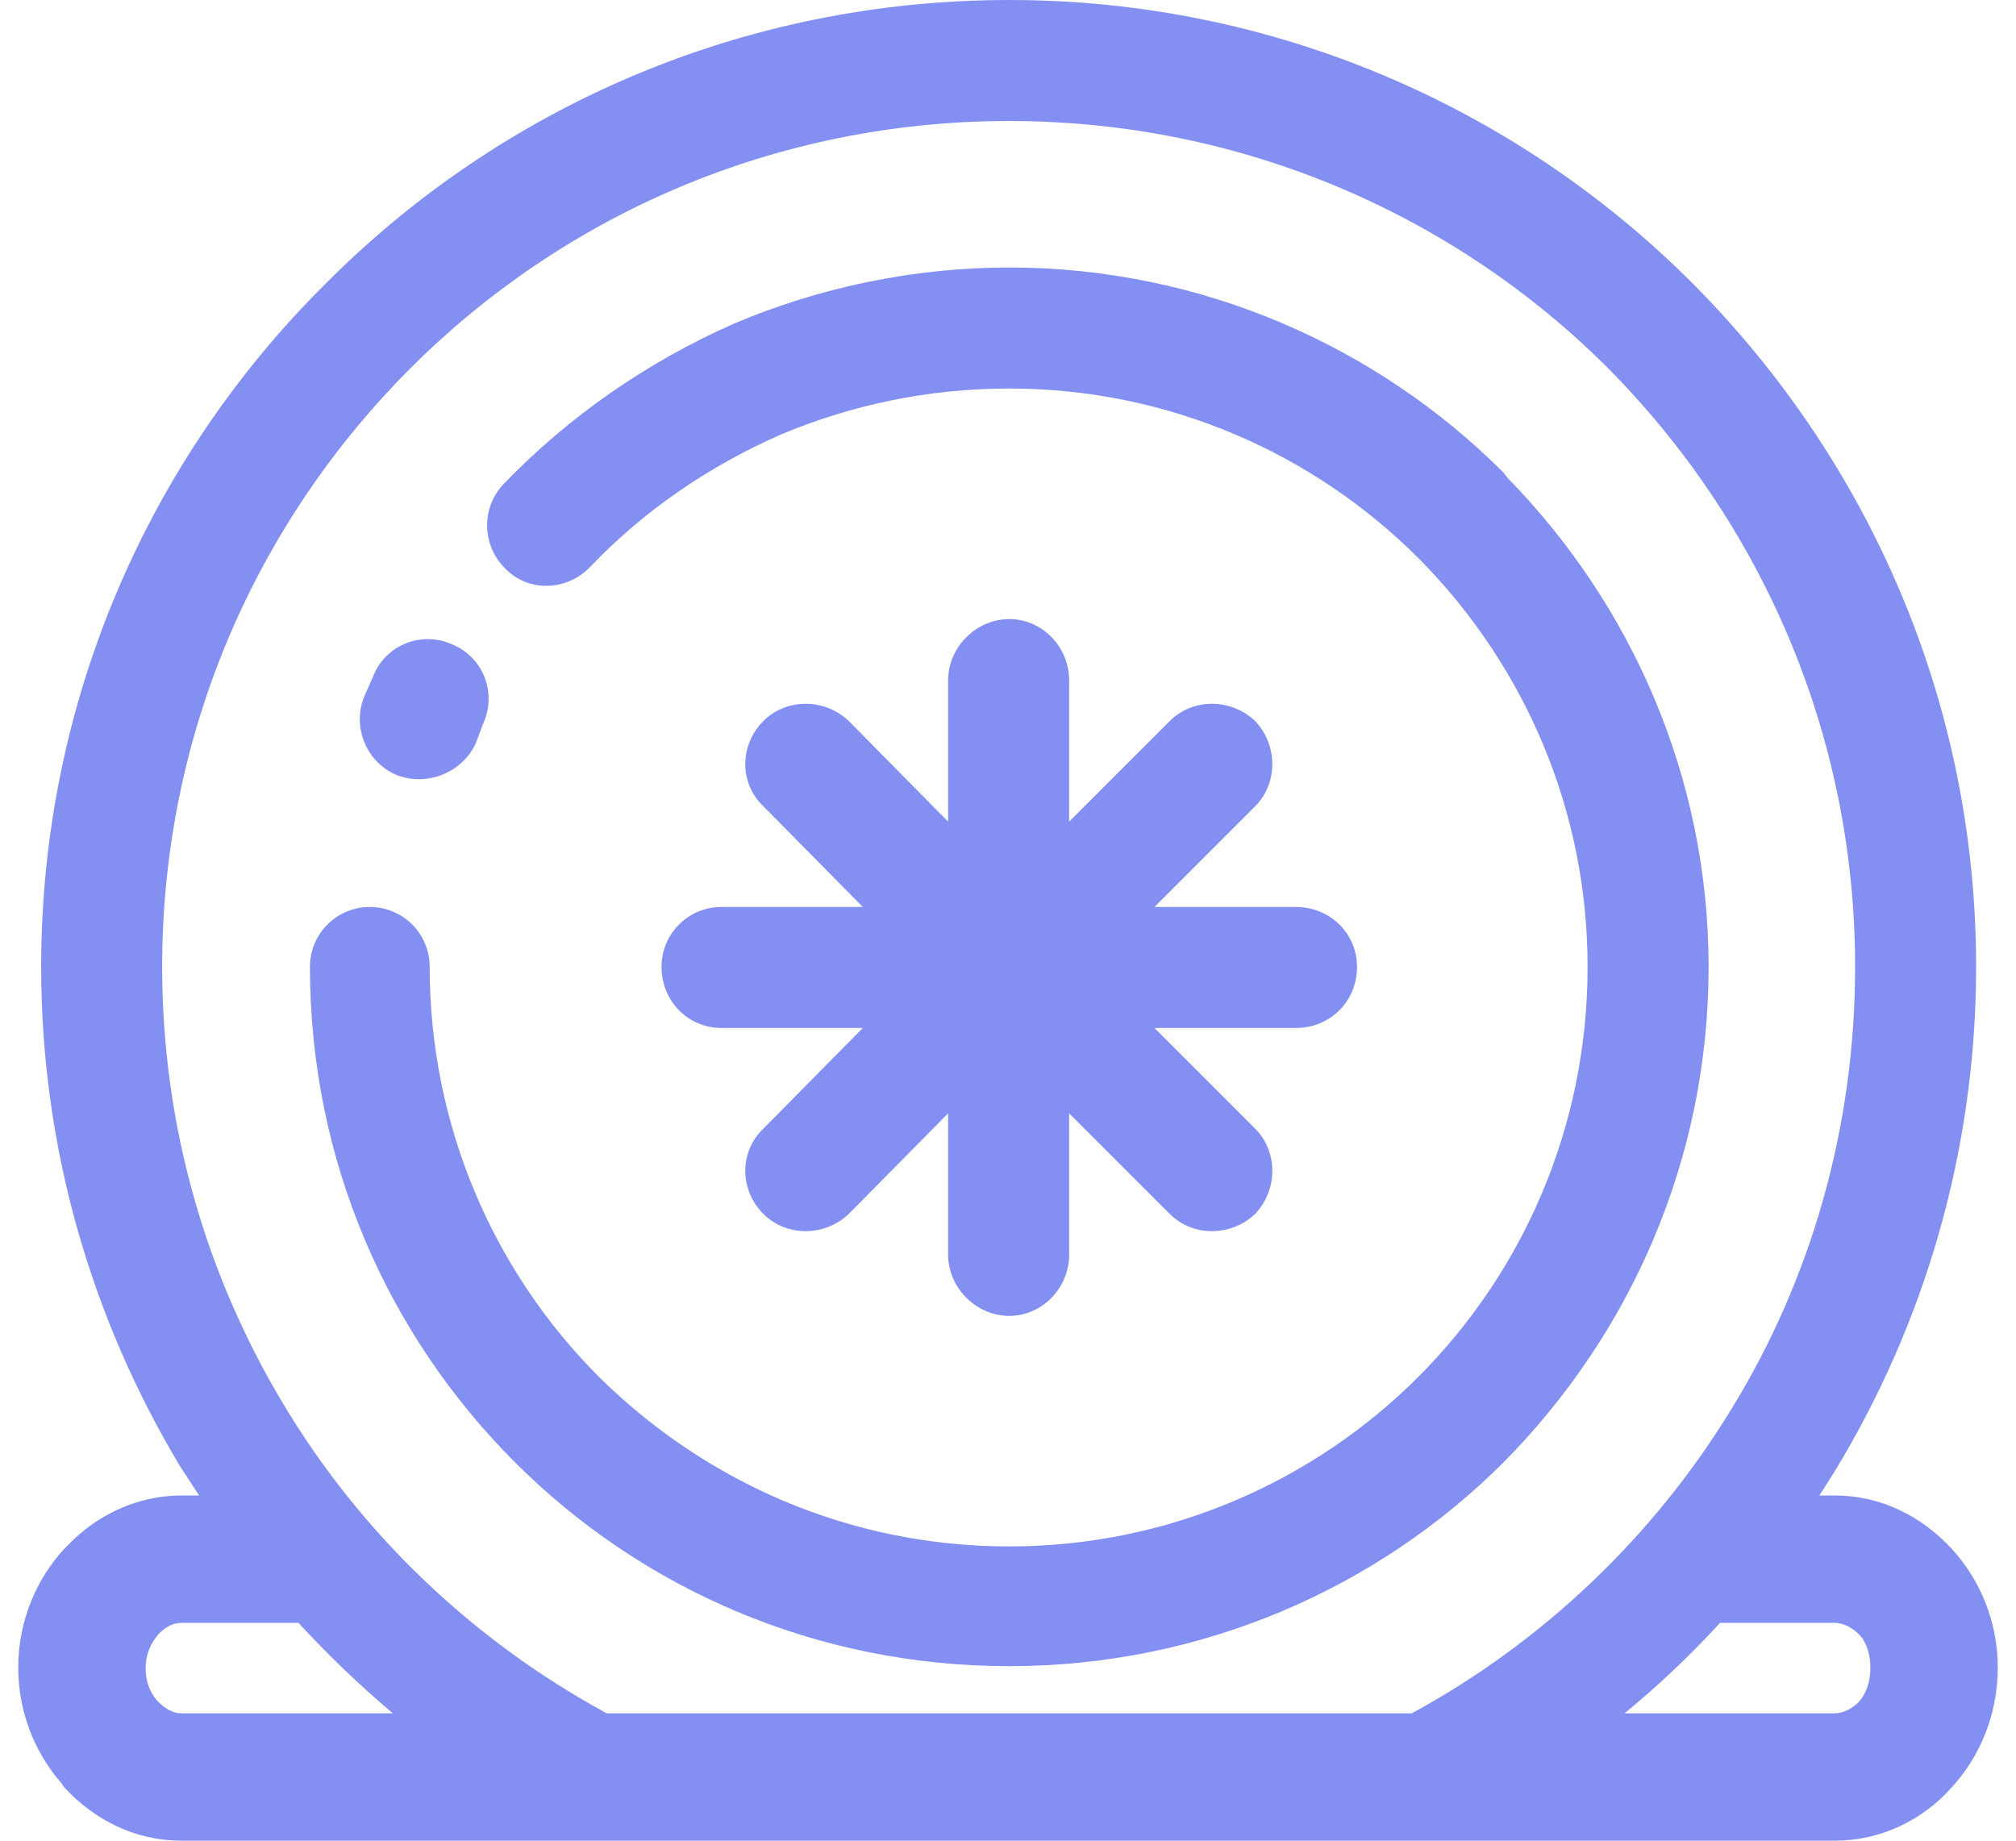 <?xml version="1.0" encoding="UTF-8" standalone="no"?>
<svg
   xmlns:dc="http://purl.org/dc/elements/1.1/"
   xmlns:cc="http://creativecommons.org/ns#"
   xmlns:rdf="http://www.w3.org/1999/02/22-rdf-syntax-ns#"
   xmlns:svg="http://www.w3.org/2000/svg"
   xmlns="http://www.w3.org/2000/svg"
   xmlns:sodipodi="http://sodipodi.sourceforge.net/DTD/sodipodi-0.dtd"
   xmlns:inkscape="http://www.inkscape.org/namespaces/inkscape"
   xml:space="preserve"
   width="23px"
   height="21px"
   version="1.0"
   style="shape-rendering:geometricPrecision; text-rendering:geometricPrecision; image-rendering:optimizeQuality; fill-rule:evenodd; clip-rule:evenodd"
   viewBox="0 0 15.54 14.45"
   id="svg10"
   sodipodi:docname="ic-nav-receive-hover.svg"><sodipodi:namedview
   pagecolor="#ffffff"
   bordercolor="#666666"
   borderopacity="1"
   objecttolerance="10"
   gridtolerance="10"
   guidetolerance="10"
   inkscape:pageopacity="0"
   inkscape:pageshadow="2"
   inkscape:window-width="640"
   inkscape:window-height="480"
   id="namedview12"
   inkscape:document-rotation="0" />
 <defs
   id="defs4">
  <style
   type="text/css"
   id="style2">
   <![CDATA[
    .fil0 {fill:#8390F2;fill-rule:nonzero}
   ]]>
  </style>
 </defs>
 <g
   id="Слой_x0020_1">
  <path
   class="fil0"
   d="M14.14 11.74l0.12 0c0.36,0 0.68,0.16 0.92,0.42 0.22,0.24 0.36,0.57 0.36,0.93 0,0.37 -0.14,0.7 -0.36,0.94 -0.23,0.26 -0.56,0.42 -0.92,0.42l-12.98 0c-0.36,0 -0.68,-0.16 -0.92,-0.42l-0.02 -0.03c-0.21,-0.24 -0.34,-0.56 -0.34,-0.91 0,-0.36 0.14,-0.69 0.36,-0.93l0.03 -0.03c0.23,-0.24 0.55,-0.39 0.89,-0.39l0.14 0 -0.15 -0.23c-0.69,-1.15 -1.09,-2.49 -1.09,-3.92 0,-2.09 0.85,-3.99 2.23,-5.36 1.37,-1.38 3.27,-2.23 5.37,-2.23 2.09,0 3.99,0.85 5.36,2.22l0.01 0.01c1.37,1.38 2.22,3.27 2.22,5.36 0,1.45 -0.41,2.81 -1.11,3.96l-0.12 0.19zm-4.43 -2.88c0.18,0.18 0.18,0.48 0,0.67 -0.19,0.18 -0.49,0.18 -0.67,0l-0.79 -0.79 0 1.11c0,0.26 -0.21,0.48 -0.47,0.48 -0.26,0 -0.48,-0.22 -0.48,-0.48l0 -1.11 -0.78 0.79c-0.19,0.18 -0.49,0.18 -0.67,0 -0.19,-0.19 -0.19,-0.49 0,-0.67l0.78 -0.79 -1.11 0c-0.26,0 -0.47,-0.21 -0.47,-0.48 0,-0.26 0.21,-0.47 0.47,-0.47l1.11 0 -0.78 -0.79c-0.19,-0.18 -0.19,-0.48 0,-0.67 0.18,-0.18 0.48,-0.18 0.67,0l0.78 0.79 0 -1.11c0,-0.26 0.22,-0.48 0.48,-0.48 0.26,0 0.47,0.22 0.47,0.48l0 1.11 0.79 -0.79c0.18,-0.18 0.48,-0.18 0.67,0 0.18,0.19 0.18,0.49 0,0.67l-0.79 0.79 1.11 0c0.27,0 0.48,0.21 0.48,0.47 0,0.27 -0.21,0.48 -0.48,0.48l-1.11 0 0.79 0.79zm-6.12 -3.02c-0.11,0.23 -0.39,0.34 -0.63,0.24 -0.24,-0.11 -0.34,-0.39 -0.24,-0.62l0.07 -0.16c0.1,-0.24 0.38,-0.35 0.62,-0.24 0.24,0.1 0.35,0.38 0.24,0.62l-0.06 0.16zm0.9 -1.39c-0.18,0.19 -0.48,0.2 -0.66,0.02 -0.19,-0.18 -0.2,-0.48 -0.02,-0.67 0.51,-0.53 1.13,-0.96 1.81,-1.26 0.66,-0.28 1.4,-0.44 2.16,-0.44 1.51,0 2.89,0.62 3.88,1.61l0.03 0.04c0.97,0.99 1.58,2.35 1.58,3.84 0,1.52 -0.62,2.89 -1.61,3.89 -0.99,0.99 -2.37,1.6 -3.88,1.6 -1.52,0 -2.89,-0.61 -3.88,-1.6 -1,-1 -1.61,-2.37 -1.61,-3.89 0,-0.26 0.21,-0.47 0.47,-0.47 0.26,0 0.47,0.21 0.47,0.47 0,1.26 0.51,2.4 1.33,3.22 0.83,0.82 1.96,1.33 3.22,1.33 1.25,0 2.39,-0.51 3.21,-1.33 0.82,-0.82 1.33,-1.96 1.33,-3.22 0,-1.24 -0.5,-2.36 -1.3,-3.18l-0.03 -0.03c-0.82,-0.82 -1.96,-1.33 -3.21,-1.33 -0.64,0 -1.24,0.13 -1.79,0.36 -0.57,0.25 -1.08,0.6 -1.5,1.04zm-2.29 8.29l-0.92 0c-0.06,0 -0.12,0.03 -0.17,0.08l-0.01 0.01c-0.06,0.07 -0.1,0.16 -0.1,0.26 0,0.11 0.03,0.19 0.09,0.26l0.01 0.01c0.05,0.05 0.11,0.09 0.18,0.09l1.66 0c-0.26,-0.22 -0.51,-0.46 -0.74,-0.71zm2.42 0.71l6.32 0c1.03,-0.56 1.9,-1.39 2.51,-2.39 0.62,-1.01 0.97,-2.2 0.97,-3.47 0,-1.83 -0.74,-3.49 -1.94,-4.7 -1.2,-1.2 -2.87,-1.94 -4.7,-1.94 -1.84,0 -3.5,0.74 -4.7,1.94 -1.21,1.21 -1.95,2.87 -1.95,4.7 0,1.26 0.35,2.43 0.95,3.43 0.61,1.02 1.49,1.86 2.54,2.43zm7.99 0l1.65 0c0.07,0 0.14,-0.04 0.19,-0.09 0.06,-0.07 0.09,-0.16 0.09,-0.27 0,-0.1 -0.03,-0.2 -0.09,-0.26 -0.05,-0.05 -0.12,-0.09 -0.19,-0.09l-0.9 0c-0.23,0.25 -0.48,0.49 -0.75,0.71z"
   id="path7" />
 </g>
</svg>
